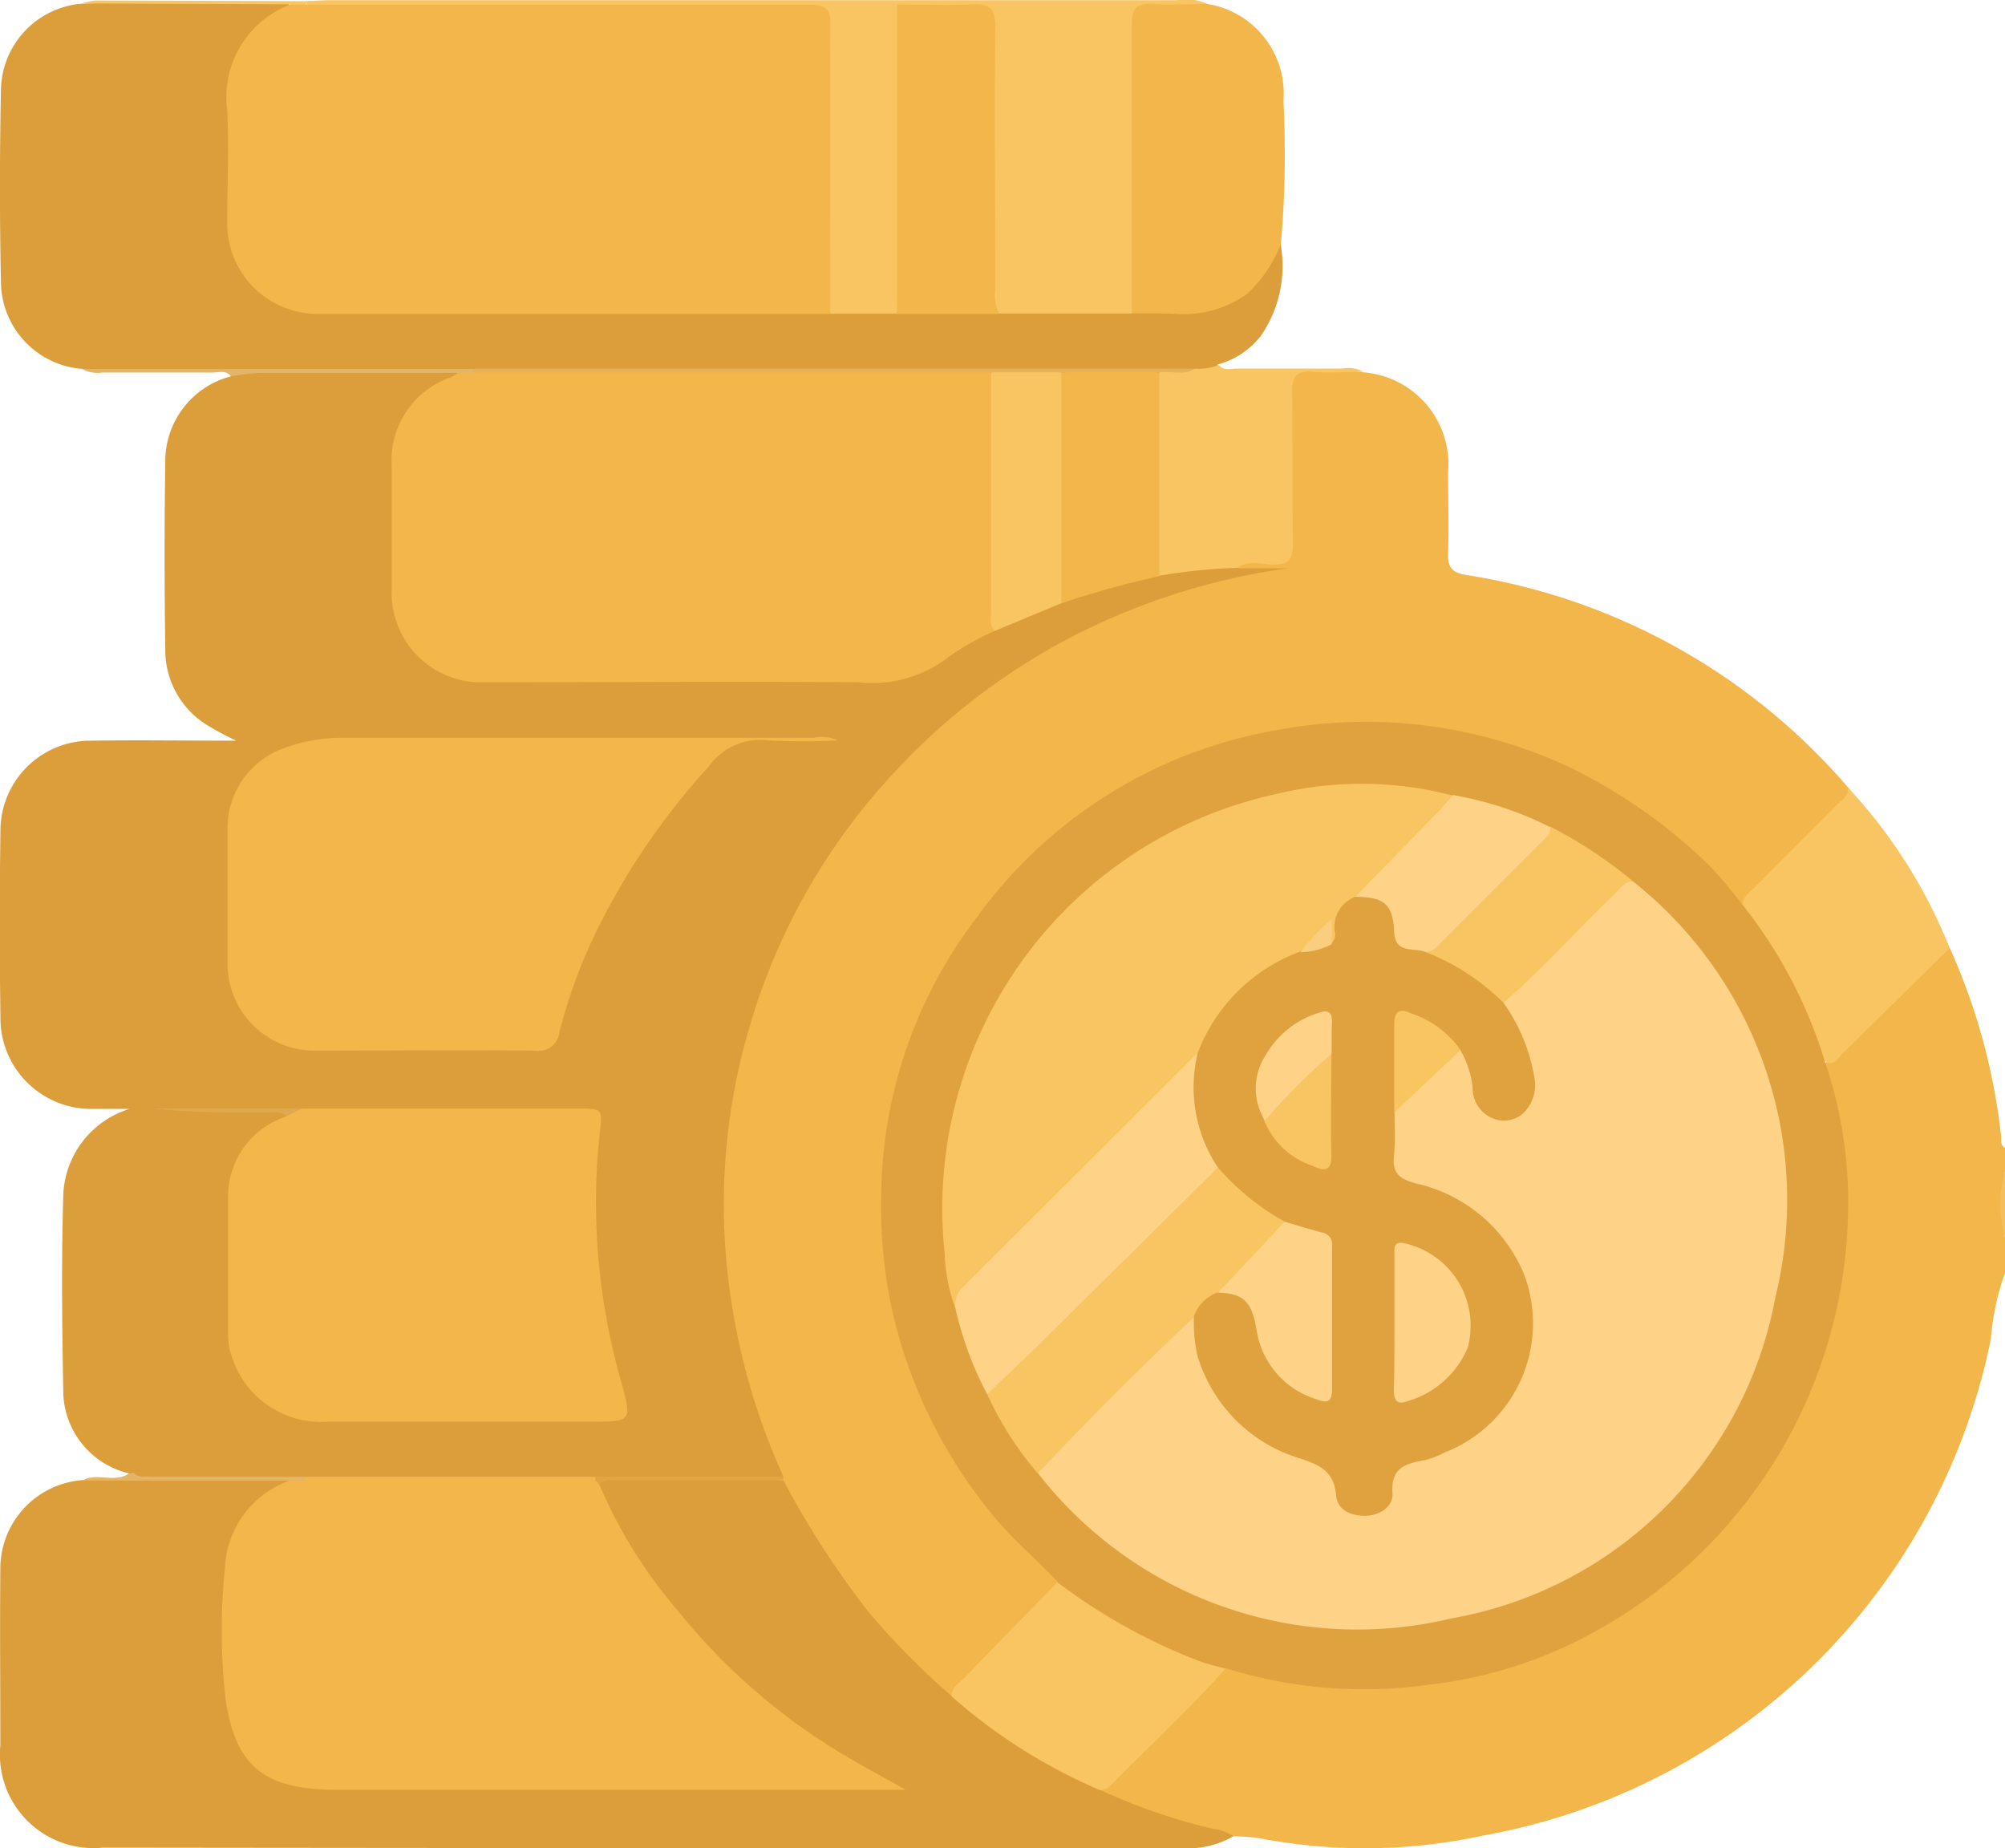 <svg xmlns="http://www.w3.org/2000/svg" width="18.645" height="17.185" viewBox="0 0 18.645 17.185">
  <g id="Group_5160" data-name="Group 5160" transform="translate(0 0)">
    <path id="Path_4279" data-name="Path 4279" d="M539.919,516.941a5.79,5.79,0,0,1,.476,1.743c.005.04-.012.087.037.113v.218a2.083,2.083,0,0,0,0,.619v.328a2.321,2.321,0,0,0-.131.611,5.872,5.872,0,0,1-4.714,4.618,5.2,5.2,0,0,1-2.095.025,2.119,2.119,0,0,0-.235-.017,3.323,3.323,0,0,1-1.242-.4c.011-.089.094-.119.146-.172q.431-.437.867-.868c.054-.054.1-.122.186-.134a5.221,5.221,0,0,0,1.2.167,4.119,4.119,0,0,0,1.463-.227,4.392,4.392,0,0,0,2.991-3.571,4.107,4.107,0,0,0-.112-1.815.387.387,0,0,1-.025-.142c.353-.321.678-.669,1.02-1C539.8,516.987,539.838,516.922,539.919,516.941Z" transform="translate(-521.787 -508.125)" fill="#f3b64a"/>
    <path id="Path_4280" data-name="Path 4280" d="M715.607,563.095a1.109,1.109,0,0,1,0-.619Z" transform="translate(-696.961 -551.586)" fill="#f4be5e"/>
    <path id="Path_4281" data-name="Path 4281" d="M308.985,408.81a.793.793,0,0,1-.606-.731c-.012-.625-.019-1.25,0-1.874a.874.874,0,0,1,.615-.783c-.114,0-.228,0-.342,0a.844.844,0,0,1-.858-.852q-.012-.864,0-1.729a.838.838,0,0,1,.847-.843c.433-.007.867,0,1.345,0a2.869,2.869,0,0,1-.288-.156.819.819,0,0,1-.371-.675c-.008-.588-.009-1.177,0-1.765a.815.815,0,0,1,.608-.791.23.23,0,0,1,.193-.082c.6,0,1.209-.006,1.813,0a.208.208,0,0,1,.087.021c.077.086-.019.1-.06.126a1.175,1.175,0,0,0-.274.208.688.688,0,0,0-.206.49c0,.418-.008.836,0,1.254a.768.768,0,0,0,.765.768c1.278.01,2.556,0,3.835,0a.563.563,0,0,0,.32-.111,3.582,3.582,0,0,1,.583-.331c.21-.114.439-.184.657-.28a6.1,6.1,0,0,1,.931-.252,3.374,3.374,0,0,1,.7-.08c.121.007.243,0,.364.006.059,0,.149-.008.155.058s-.084.068-.14.075a5.456,5.456,0,0,0-1.232.312,5.9,5.9,0,0,0-3.525,7.467c.051.149.108.3.161.445.021.059.061.129-.031.172-.43.035-.86.007-1.289.016-.139,0-.279,0-.418,0q-1.34,0-2.679,0c-.46,0-.921.005-1.381,0-.085,0-.142-.1-.236-.064A.067.067,0,0,1,308.985,408.81Z" transform="translate(-307.79 -395.111)" fill="#dc9e3a"/>
    <path id="Path_4282" data-name="Path 4282" d="M455.911,409.481a6.231,6.231,0,0,1-.513-1.84,5.809,5.809,0,0,1,.2-2.348,5.871,5.871,0,0,1,1.355-2.372,6.069,6.069,0,0,1,1.6-1.228,6.287,6.287,0,0,1,2.048-.658h-.465c.042-.115.144-.085.227-.091.211-.015.223-.021.224-.235,0-.416,0-.832,0-1.249,0-.254.013-.265.266-.261a2.11,2.11,0,0,1,.45.014.857.857,0,0,1,.789.932c0,.248.009.5,0,.744-.006.135.036.189.172.209a5.869,5.869,0,0,1,3.551,1.979c.043.05.013.093-.02.127-.324.327-.637.666-.982.972a4.556,4.556,0,0,1-.492-.479,4.358,4.358,0,0,0-2.794-1.16,4.437,4.437,0,0,0-4.61,3.783,4.354,4.354,0,0,0,1.029,3.554c.168.2.382.352.534.565.013.092-.055.142-.108.2-.3.3-.6.6-.891.9a.941.941,0,0,1-.419-.328,5.819,5.819,0,0,1-1.114-1.555.569.569,0,0,1-.049-.117A.062.062,0,0,1,455.911,409.481Z" transform="translate(-448.626 -395.751)" fill="#f3b64a"/>
    <path id="Path_4283" data-name="Path 4283" d="M315.109,624.985a8.3,8.3,0,0,0,.781,1.21,6.752,6.752,0,0,0,.783.794c.152.029.239.157.358.236a8,8,0,0,0,.913.551.215.215,0,0,1,.112.087,5.4,5.4,0,0,0,1.053.362.44.44,0,0,1,.184.068.847.847,0,0,1-.452.112q-5.032,0-10.063-.006a.87.87,0,0,1-.952-.949c0-.546-.005-1.092,0-1.638a.826.826,0,0,1,.757-.83,10.634,10.634,0,0,1,1.115-.014c.259,0,.519,0,.778,0,.025,0,.05.009.043.039a.12.12,0,0,1-.076.074.909.909,0,0,0-.491.921,6.729,6.729,0,0,0,.028,1.089.8.8,0,0,0,.839.719c1.23,0,2.46,0,3.691,0,.523,0,1.046,0,1.546,0a6.017,6.017,0,0,1-2.592-2.506c-.053-.1-.138-.193-.073-.319a3.813,3.813,0,0,1,.685-.015A9.557,9.557,0,0,1,315.109,624.985Z" transform="translate(-307.823 -611.219)" fill="#dc9e3a"/>
    <path id="Path_4284" data-name="Path 4284" d="M308.546,327.622a.818.818,0,0,1-.754-.791q-.019-.907,0-1.814a.818.818,0,0,1,.753-.791c.638-.025,1.277-.006,1.915-.01.065.087-.028.106-.067.127a.859.859,0,0,0-.443.868c.013.327,0,.654,0,.981a.8.8,0,0,0,.868.858c1.248,0,2.5,0,3.744,0,.315,0,.63,0,.945,0,.206-.006.411,0,.616,0,.313-.008.627-.005.94,0q.6-.007,1.2,0c.187.008.375.011.562,0a.8.8,0,0,0,.741-.466c.026-.055.033-.135.123-.137a1.146,1.146,0,0,1-.178.864.758.758,0,0,1-.4.269c-.062.092-.157.085-.251.085-.624,0-1.248,0-1.872,0q-2.4,0-4.8,0a2.324,2.324,0,0,0-.523-.034q-1.463,0-2.926,0A.511.511,0,0,1,308.546,327.622Z" transform="translate(-307.783 -324.192)" fill="#dc9e3a"/>
    <path id="Path_4285" data-name="Path 4285" d="M377.79,326.66h-1.236c-.117-.071-.093-.189-.093-.294,0-.7,0-1.405,0-2.108,0-.042,0-.085,0-.127,0-.283,0-.286-.28-.288-.188,0-.375.006-.563,0-.44.02-.427-.092-.426.433,0,.641,0,1.282,0,1.924,0,.276,0,.276.272.3a.286.286,0,0,1,.138.038.086.086,0,0,1,.005.124h-.617a.4.4,0,0,1-.059-.3c0-.752,0-1.5,0-2.255,0-.257-.008-.265-.266-.265h-4.219a.731.731,0,0,1-.305-.03.052.052,0,0,1-.03-.058c.073,0,.145-.007.218-.007q3.94,0,7.879,0a.5.5,0,0,1,.284.032c-.115.1-.254.057-.383.061-.247.008-.257.012-.258.256,0,.756,0,1.511,0,2.267A.4.4,0,0,1,377.79,326.66Z" transform="translate(-367.266 -323.745)" fill="#f8c562"/>
    <path id="Path_4286" data-name="Path 4286" d="M538.463,327.424c0-.9,0-1.79,0-2.685,0-.153.045-.2.195-.192.169.011.338,0,.508,0a.843.843,0,0,1,.707.9,9.7,9.7,0,0,1-.023,1.327,1.225,1.225,0,0,1-.319.472,1.022,1.022,0,0,1-.648.184C538.741,327.421,538.6,327.425,538.463,327.424Z" transform="translate(-527.938 -324.51)" fill="#f3b64a"/>
    <path id="Path_4287" data-name="Path 4287" d="M662.945,485.414c0-.077.061-.114.107-.16.255-.257.512-.512.767-.769.045-.046.108-.082.107-.16a4.8,4.8,0,0,1,.944,1.491q-.5.492-1,.983c-.042.041-.074.122-.16.07-.1-.076-.106-.2-.148-.3a5,5,0,0,0-.543-.978C662.983,485.536,662.921,485.492,662.945,485.414Z" transform="translate(-646.739 -477)" fill="#f8c562"/>
    <path id="Path_4288" data-name="Path 4288" d="M543.21,398.187a.527.527,0,0,0,.225-.034c.047.058.112.033.17.033.327,0,.654,0,.981,0a.282.282,0,0,1,.193.03c-.158,0-.316.013-.473,0s-.192.052-.189.2c.008.467,0,.934.007,1.4,0,.155-.049.2-.2.192-.1-.005-.218-.04-.317.031a5.2,5.2,0,0,0-.728.074.207.207,0,0,1-.056-.167q-.008-.782,0-1.564a.3.3,0,0,1,.031-.141C542.963,398.152,543.1,398.245,543.21,398.187Z" transform="translate(-532.101 -394.759)" fill="#f8c562"/>
    <path id="Path_4289" data-name="Path 4289" d="M324.508,398.893l3.646,0a.035.035,0,0,1-.009.051.11.11,0,0,1-.137-.015c-.617,0-1.233,0-1.85,0a2.279,2.279,0,0,0-.267.032c-.044-.061-.11-.035-.166-.035-.342,0-.683,0-1.025,0A.307.307,0,0,1,324.508,398.893Z" transform="translate(-323.745 -395.462)" fill="#e4b569"/>
    <path id="Path_4290" data-name="Path 4290" d="M326.443,623.93l-1.934,0c.136-.079.3.025.432-.064l.047-.008a.217.217,0,0,1,.144.036l1.456,0a.035.035,0,0,1-.009.051A.111.111,0,0,1,326.443,623.93Z" transform="translate(-323.746 -610.163)" fill="#e4b569"/>
    <path id="Path_4291" data-name="Path 4291" d="M326.584,323.925c0,.01,0,.019,0,.029a.1.1,0,0,1-.147,0l-1.934-.008a.568.568,0,0,1,.121-.027Q325.6,323.921,326.584,323.925Z" transform="translate(-323.74 -323.914)" fill="#f8c562"/>
    <path id="Path_4292" data-name="Path 4292" d="M495.419,472.708a4.4,4.4,0,0,1,.765,1.456,4.069,4.069,0,0,1,.214,1.459,4.539,4.539,0,0,1-2.342,3.836,4.124,4.124,0,0,1-1.557.5,4.316,4.316,0,0,1-1.888-.154.161.161,0,0,1-.156.01,4.754,4.754,0,0,1-1.348-.724.2.2,0,0,1-.059-.089c-.186-.2-.392-.371-.568-.58a4.581,4.581,0,0,1-.961-1.906,4.526,4.526,0,0,1-.11-1.131,4.314,4.314,0,0,1,.887-2.559,4.358,4.358,0,0,1,2.824-1.749,4.463,4.463,0,0,1,2.681.347,4.958,4.958,0,0,1,1.313.923A4.343,4.343,0,0,1,495.419,472.708Z" transform="translate(-479.214 -464.294)" fill="#dfa23f"/>
    <path id="Path_4293" data-name="Path 4293" d="M502.782,646.291a5.337,5.337,0,0,0,1.338.74c.074.025.15.042.225.062-.342.383-.721.731-1.082,1.1-.019.019-.054.022-.082.032a5.113,5.113,0,0,1-1.384-.874c0-.084.071-.123.121-.174Q502.349,646.731,502.782,646.291Z" transform="translate(-492.948 -631.578)" fill="#f8c562"/>
    <path id="Path_4294" data-name="Path 4294" d="M388.29,399.26h.146a.247.247,0,0,1,.142-.017h4.534a.279.279,0,0,1,.125.013.241.241,0,0,1,.062.2c0,.688,0,1.376,0,2.064a1.068,1.068,0,0,1-.022.143,2.3,2.3,0,0,0-.423.238,1.161,1.161,0,0,1-.844.239c-1.158-.01-2.315,0-3.473,0a.833.833,0,0,1-.868-.867q0-.573,0-1.146a.819.819,0,0,1,.558-.826A.447.447,0,0,0,388.29,399.26Z" transform="translate(-384.027 -395.796)" fill="#f3b64a"/>
    <path id="Path_4295" data-name="Path 4295" d="M359.81,473.889a5.968,5.968,0,0,1-.648,0,.584.584,0,0,0-.548.24,6.539,6.539,0,0,0-1,1.44,4.934,4.934,0,0,0-.392,1.032.194.194,0,0,1-.227.173c-.692-.007-1.383,0-2.075,0a.809.809,0,0,1-.784-.794q0-.646,0-1.292a.79.79,0,0,1,.515-.723,1.583,1.583,0,0,1,.566-.1c1.456,0,2.912,0,4.368,0A.367.367,0,0,1,359.81,473.889Z" transform="translate(-352.02 -467.005)" fill="#f3b64a"/>
    <path id="Path_4296" data-name="Path 4296" d="M354.831,549.713H357.4c.224,0,.227,0,.2.229a6.05,6.05,0,0,0,.2,2.311c.1.37.1.371-.282.371-.813,0-1.626,0-2.439,0a.874.874,0,0,1-.909-.632.58.58,0,0,1-.026-.178c0-.431,0-.861,0-1.292a.781.781,0,0,1,.545-.737C354.71,549.714,354.788,549.748,354.831,549.713Z" transform="translate(-352.023 -539.405)" fill="#f3b64a"/>
    <path id="Path_4297" data-name="Path 4297" d="M523.836,399.208q0,.946,0,1.893a8.9,8.9,0,0,0-.912.253.308.308,0,0,1-.057-.239q0-.84,0-1.68a.344.344,0,0,1,.047-.225A4.685,4.685,0,0,1,523.836,399.208Z" transform="translate(-513.055 -395.744)" fill="#f3b64a"/>
    <path id="Path_4298" data-name="Path 4298" d="M510.387,399.241q0,1.073,0,2.146l-.618.257c-.059-.054-.035-.125-.035-.188q0-1.107,0-2.214l.029-.016A4.032,4.032,0,0,1,510.387,399.241Z" transform="translate(-500.517 -395.778)" fill="#f8c561"/>
    <path id="Path_4299" data-name="Path 4299" d="M370.108,624.772c0-.011,0-.023,0-.035H372.8a.043.043,0,0,1-.02.06.474.474,0,0,1-.232.034q-1.092,0-2.184,0A.333.333,0,0,1,370.108,624.772Z" transform="translate(-367.265 -611.006)" fill="#f1b64f"/>
    <path id="Path_4300" data-name="Path 4300" d="M429.118,624.76c0-.012,0-.024,0-.036h1.748c0,.012,0,.024,0,.036-.508,0-1.016,0-1.524,0-.063,0-.135-.024-.188.036C429.123,624.8,429.109,624.793,429.118,624.76Z" transform="translate(-423.581 -610.994)" fill="#e2a541"/>
    <path id="Path_4301" data-name="Path 4301" d="M340.468,549.718l-.146.072c-.054-.059-.125-.034-.188-.035-.348,0-.7,0-1.045-.037Z" transform="translate(-337.661 -539.41)" fill="#e1a94e"/>
    <path id="Path_4302" data-name="Path 4302" d="M335.168,622.8c-.05,0-.106.018-.144-.036C335.105,622.642,335.126,622.763,335.168,622.8Z" transform="translate(-333.781 -609.073)" fill="#dc9e3a"/>
    <path id="Path_4303" data-name="Path 4303" d="M356.514,625.518l.036.037a4.534,4.534,0,0,0,.746,1.193,5.759,5.759,0,0,0,1.45,1.274c.2.124.406.232.653.372h-5.29c-.668,0-.951-.211-1.038-.873a5.768,5.768,0,0,1,0-1.214.9.9,0,0,1,.6-.788h2.841Z" transform="translate(-350.977 -611.752)" fill="#f3b64a"/>
    <path id="Path_4304" data-name="Path 4304" d="M354.583,324.564l.147,0c1.559,0,3.119,0,4.678,0,.159,0,.206.04.2.2-.008.892,0,1.784,0,2.676q-2.381,0-4.763,0a.841.841,0,0,1-.846-.857c0-.345.017-.692,0-1.036A.922.922,0,0,1,354.583,324.564Z" transform="translate(-351.886 -324.521)" fill="#f3b64a"/>
    <path id="Path_4305" data-name="Path 4305" d="M489.4,324.534c.23,0,.461.01.69,0,.171-.011.227.038.225.217-.01.811,0,1.622,0,2.432a.394.394,0,0,0,.036.229H489.4c0-.036,0-.072,0-.108a.332.332,0,0,1-.058-.241q0-1.143,0-2.286A.332.332,0,0,1,489.4,324.534Z" transform="translate(-481.059 -324.493)" fill="#f3b64a"/>
    <path id="Path_4306" data-name="Path 4306" d="M409.24,398.916h-4.806c0-.012,0-.023,0-.035h4.807c.012.008.016.016.012.024s-.008.012-.012.012Z" transform="translate(-400.024 -395.453)" fill="#e4b058"/>
    <path id="Path_4307" data-name="Path 4307" d="M509.8,398.916c0-.012,0-.024,0-.036H511.7c-.1.07-.219.019-.328.035H509.8Z" transform="translate(-500.588 -395.453)" fill="#e4b058"/>
    <path id="Path_4308" data-name="Path 4308" d="M480.661,324.526q0,1.383,0,2.767c-.473,0-.473,0-.473-.464,0-.7.005-1.4,0-2.105,0-.164.047-.218.205-.2A2.284,2.284,0,0,0,480.661,324.526Z" transform="translate(-472.319 -324.485)" fill="#f8c562"/>
    <path id="Path_4309" data-name="Path 4309" d="M524.819,503.11a3.777,3.777,0,0,1,1.325,3.86,3.717,3.717,0,0,1-3.017,2.993,3.758,3.758,0,0,1-3.844-1.354c-.018-.088.052-.129.1-.178.39-.393.781-.785,1.176-1.173.052-.051.093-.156.2-.091.048.108.018.227.055.339a1.4,1.4,0,0,0,.944.933c.184.06.315.132.341.341a.2.2,0,0,0,.222.174.2.2,0,0,0,.217-.2c.006-.192.113-.257.279-.3a1.385,1.385,0,0,0,.706-.426,1.209,1.209,0,0,0-.315-1.883,1.446,1.446,0,0,0-.468-.194.209.209,0,0,1-.193-.24,2.524,2.524,0,0,1,.017-.435,4.468,4.468,0,0,1,.562-.583.091.091,0,0,1,.1-.024.4.4,0,0,1,.13.25c.011.041.012.084.021.125.04.169.136.251.271.231a.258.258,0,0,0,.2-.315,1.2,1.2,0,0,0-.186-.542.252.252,0,0,1-.071-.162.312.312,0,0,1,.1-.144c.3-.3.6-.607.91-.908C524.665,503.151,524.713,503.061,524.819,503.11Z" transform="translate(-509.633 -494.914)" fill="#fed387"/>
    <path id="Path_4310" data-name="Path 4310" d="M500.16,488.373a1.594,1.594,0,0,1-.1-.508,3.945,3.945,0,0,1,3.083-4.275,3.351,3.351,0,0,1,1.644.015c.016.1-.063.136-.115.189-.26.265-.525.525-.785.79a.325.325,0,0,0-.15.274c0,.052,0,.112-.065.136-.073-.044-.055-.1-.037-.157a2.57,2.57,0,0,0-.24.25c-.159.118-.354.176-.505.31a1.765,1.765,0,0,0-.439.631c-.73.708-1.439,1.436-2.162,2.151C500.23,488.235,500.218,488.318,500.16,488.373Z" transform="translate(-491.275 -476.207)" fill="#f8c562"/>
    <path id="Path_4311" data-name="Path 4311" d="M502.574,540.909a.243.243,0,0,1,.069-.2q1.081-1.074,2.158-2.152a.158.158,0,0,1,.031-.019c.012.013.027.029.024.046a1.679,1.679,0,0,0,.176.974c0,.068-.048.108-.09.151q-.953.956-1.909,1.908c-.045.044-.084.109-.165.088A3.206,3.206,0,0,1,502.574,540.909Z" transform="translate(-493.689 -528.743)" fill="#fed387"/>
    <path id="Path_4312" data-name="Path 4312" d="M509.018,563.652c.17-.163.341-.325.509-.49q.82-.809,1.639-1.621a.054.054,0,0,1,.066.011,2.346,2.346,0,0,0,.531.431.1.1,0,0,1,.04.058c0,.09-.068.135-.12.19-.16.168-.333.324-.487.5-.092.054-.16.139-.25.2q-.751.706-1.457,1.457A3.11,3.11,0,0,1,509.018,563.652Z" transform="translate(-499.838 -550.688)" fill="#f8c562"/>
    <path id="Path_4313" data-name="Path 4313" d="M600.138,492.863c-.084,0-.122.07-.173.119-.348.333-.668.694-1.032,1.01-.006,0-.014.006-.017,0-.229-.17-.479-.31-.717-.467q.575-.6,1.171-1.17A4.329,4.329,0,0,1,600.138,492.863Z" transform="translate(-584.951 -484.668)" fill="#f8c562"/>
    <path id="Path_4314" data-name="Path 4314" d="M585.872,486.194a.137.137,0,0,1-.055.108l-.985.985a.176.176,0,0,1-.123.068c-.174.044-.313,0-.319-.124-.011-.231-.149-.323-.334-.389q.39-.4.779-.8c.046-.047.088-.1.131-.147A3.216,3.216,0,0,1,585.872,486.194Z" transform="translate(-571.454 -478.502)" fill="#fed387"/>
    <path id="Path_4315" data-name="Path 4315" d="M552.672,506.566c.273,0,.351.07.363.327.01.21.184.14.291.186a2.1,2.1,0,0,1,.725.472,1.653,1.653,0,0,1,.284.677.366.366,0,0,1-.1.35.269.269,0,0,1-.29.045.3.3,0,0,1-.18-.274.857.857,0,0,0-.116-.359c-.131-.053-.216-.174-.345-.233-.194-.089-.219-.079-.221.13,0,.158,0,.315,0,.473a.415.415,0,0,1-.045.211c0,.133.009.268-.005.4-.018.166.051.219.209.261a1.424,1.424,0,0,1,1,.842,1.289,1.289,0,0,1-.737,1.658.806.806,0,0,1-.186.072c-.175.032-.317.065-.3.308.009.118-.111.207-.253.209s-.26-.058-.271-.189c-.019-.224-.15-.282-.335-.344a1.42,1.42,0,0,1-.957-.964,1.443,1.443,0,0,1-.03-.36.366.366,0,0,1,.219-.219.259.259,0,0,1,.358.167,1.45,1.45,0,0,1,.065.245.761.761,0,0,0,.424.494c.105.055.158.025.158-.1q0-.572,0-1.145a.18.18,0,0,0-.148-.2.431.431,0,0,1-.238-.123,2.269,2.269,0,0,1-.62-.507,1.345,1.345,0,0,1-.184-1.055,1.616,1.616,0,0,1,.949-.944.392.392,0,0,1,.292-.075.111.111,0,0,0,.034-.113A.3.3,0,0,1,552.672,506.566Z" transform="translate(-540.07 -498.227)" fill="#dfa23f"/>
    <path id="Path_4316" data-name="Path 4316" d="M592,530.743c0-.271,0-.541,0-.812,0-.132.048-.163.164-.108a.906.906,0,0,1,.453.339Z" transform="translate(-579.035 -520.398)" fill="#f8c561"/>
    <path id="Path_4317" data-name="Path 4317" d="M573.15,511.327a.637.637,0,0,1-.292.075,2.051,2.051,0,0,1,.292-.308Z" transform="translate(-560.766 -502.548)" fill="#fbce7f"/>
    <path id="Path_4318" data-name="Path 4318" d="M556.714,572.785c.115.034.23.07.346.1a.112.112,0,0,1,.094.13q0,.663,0,1.327c0,.117-.043.135-.144.094a.8.8,0,0,1-.556-.633c-.043-.277-.123-.352-.36-.358Z" transform="translate(-544.767 -561.425)" fill="#fed387"/>
    <path id="Path_4319" data-name="Path 4319" d="M592.036,577.772c0-.206,0-.412,0-.617,0-.053-.009-.113.082-.1a.785.785,0,0,1,.6.972.867.867,0,0,1-.566.5c-.107.039-.122-.031-.121-.116C592.037,578.2,592.036,577.984,592.036,577.772Z" transform="translate(-579.069 -565.497)" fill="#fed387"/>
    <path id="Path_4320" data-name="Path 4320" d="M566.1,538.363c0,.309-.008.618,0,.926.006.166-.058.171-.177.114a.729.729,0,0,1-.447-.419.069.069,0,0,1,.014-.083,6.392,6.392,0,0,1,.524-.524A.068.068,0,0,1,566.1,538.363Z" transform="translate(-553.719 -528.564)" fill="#f8c562"/>
    <path id="Path_4321" data-name="Path 4321" d="M564.488,530.331a5.8,5.8,0,0,0-.62.621.565.565,0,0,1,.009-.611.856.856,0,0,1,.481-.387c.095-.034.137-.017.133.088S564.489,530.235,564.488,530.331Z" transform="translate(-552.105 -520.533)" fill="#fed387"/>
  </g>
</svg>
